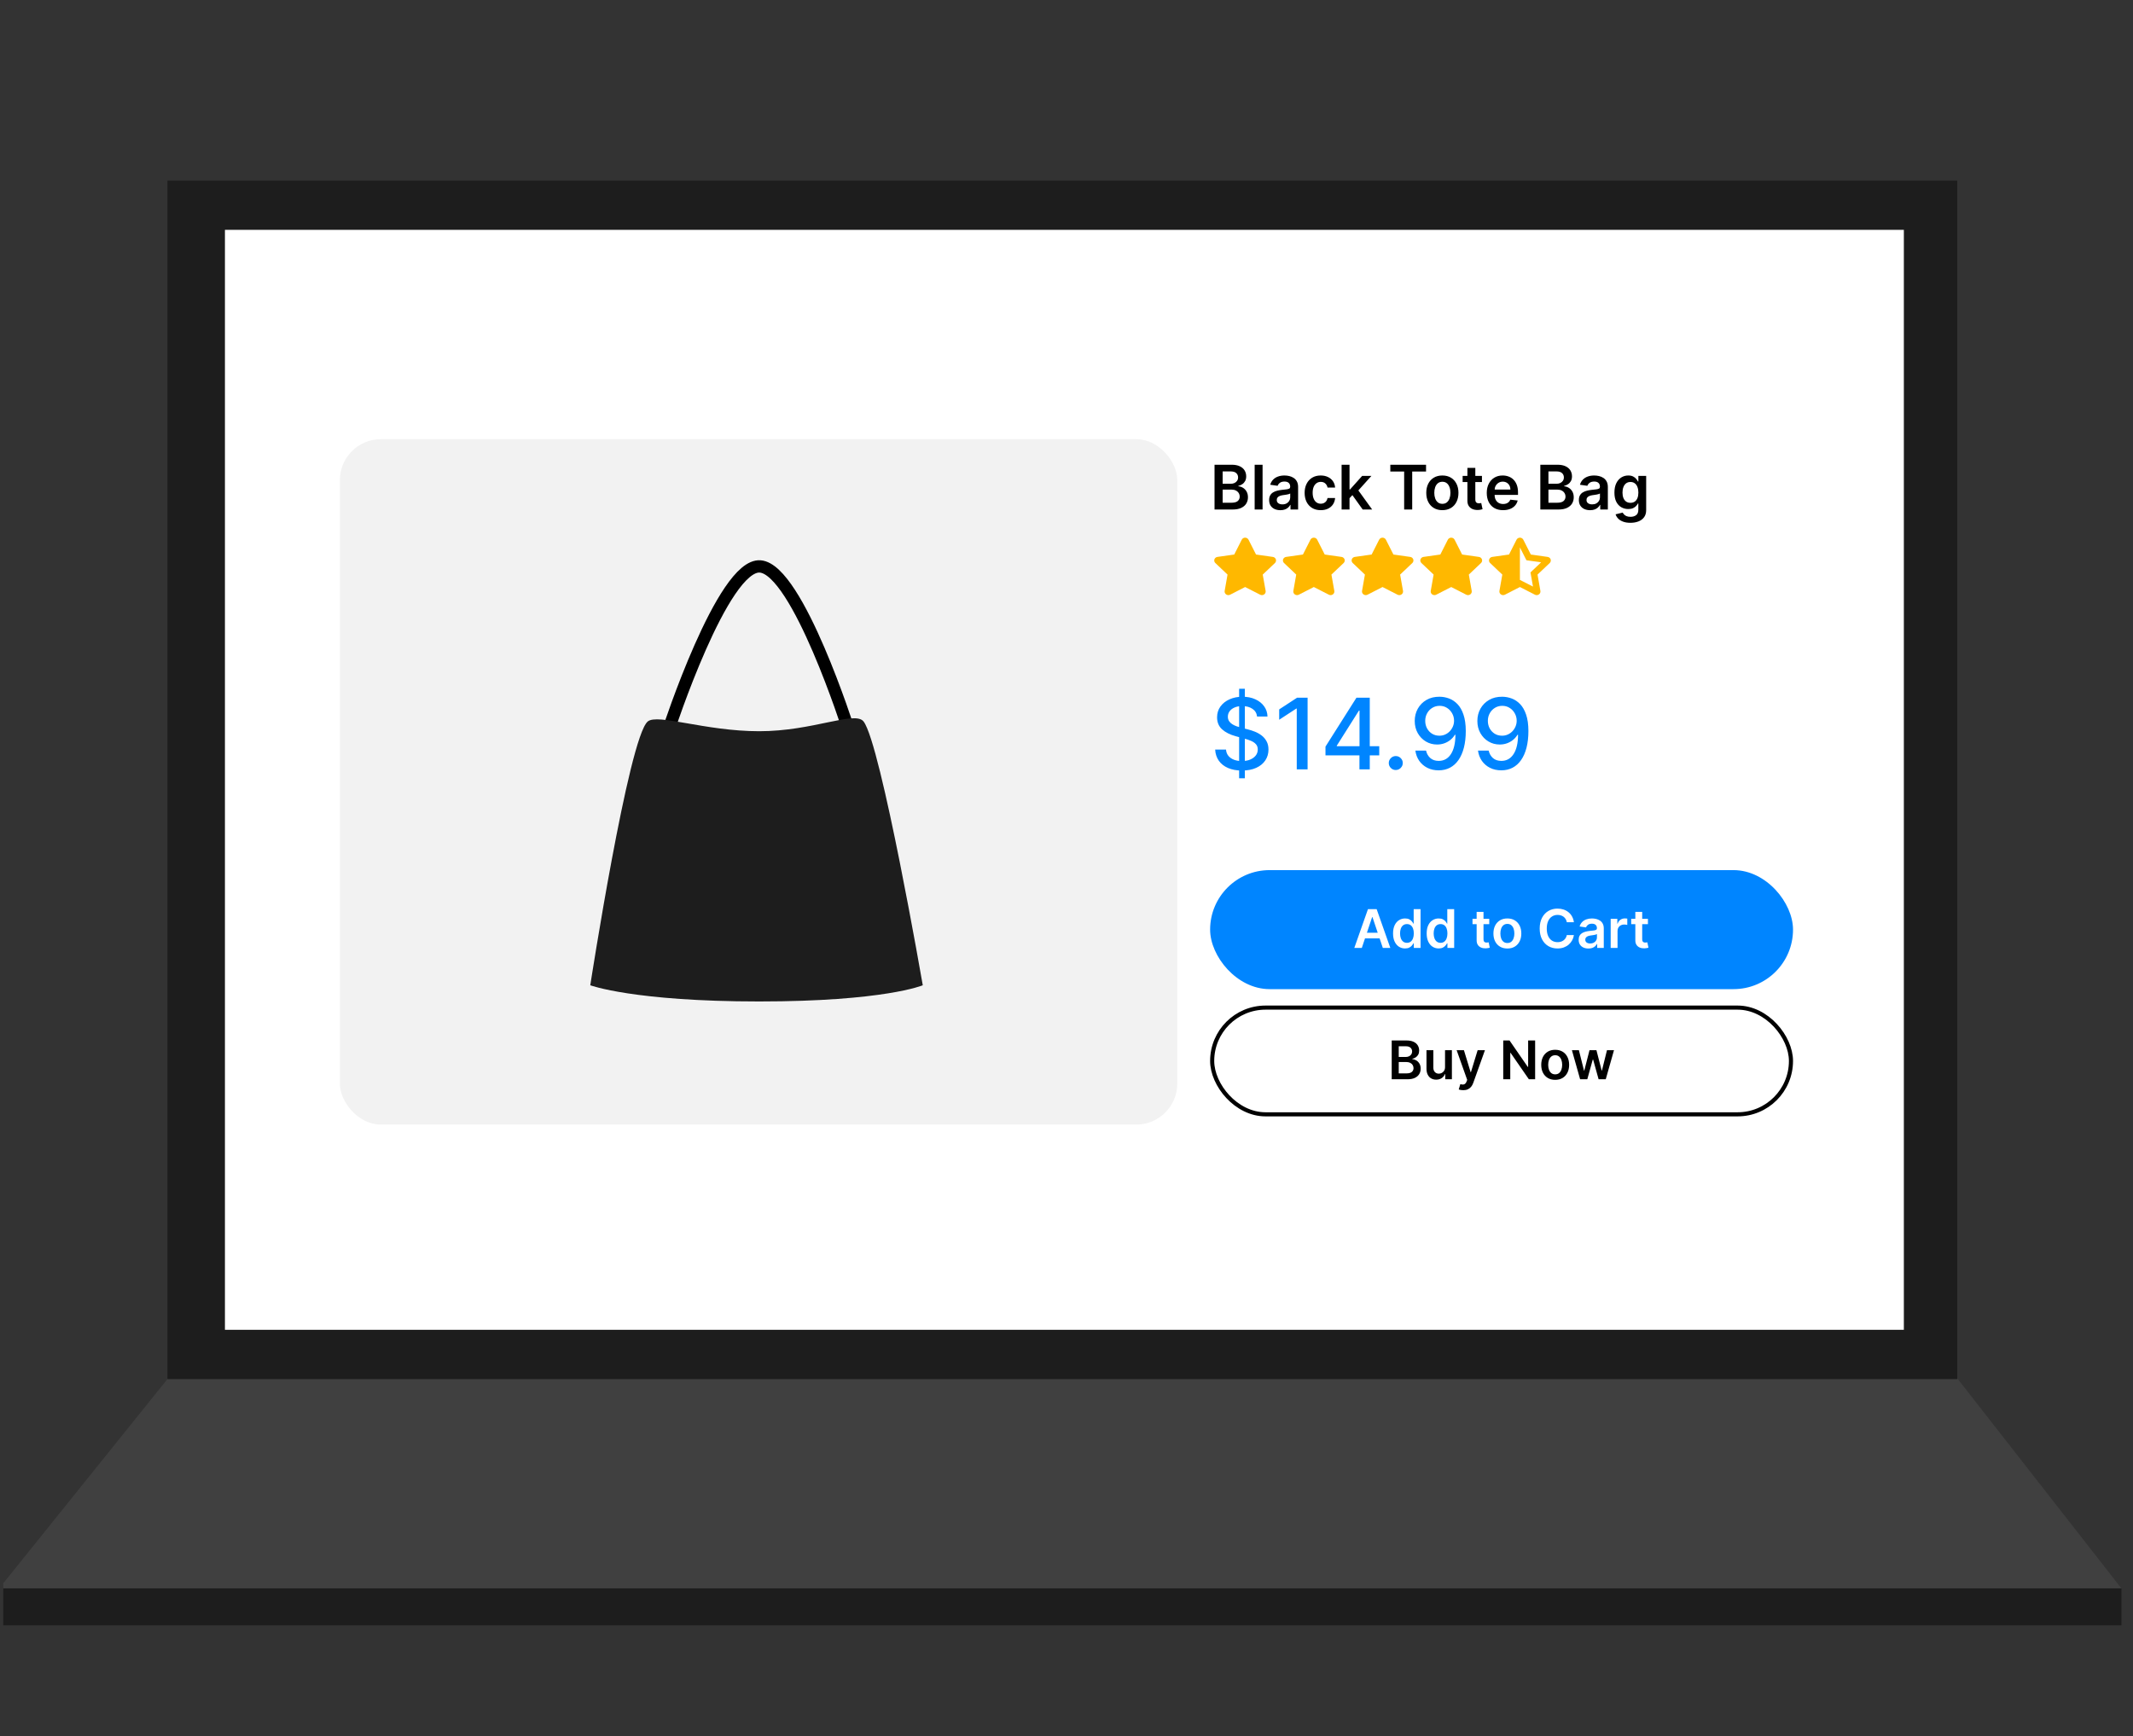 <svg width="441" height="359" viewBox="0 0 441 359" fill="none" xmlns="http://www.w3.org/2000/svg">
<rect x="0" y="0" width="441" height="359" fill="#333333" stroke="none"/>
<g clip-path="url(#clip0_213_38)">
<g clip-path="url(#clip1_213_38)">
<path d="M-0.173 328.447L34.621 285.163H404.781L438.605 328.447H-0.173Z" fill="#404040"/>
<path d="M-0.173 336.16V328.447H438.605V336.16H-0.173Z" fill="#1D1D1D"/>
<path d="M404.657 285.163H34.624V37.343H404.657V285.163Z" fill="#1D1D1D"/>
</g>
<rect width="347.118" height="227.452" transform="translate(46.506 47.527)" fill="white"/>
<rect x="70.269" y="90.811" width="173.135" height="141.733" rx="8.487" fill="#F2F2F2"/>
<path d="M138.165 151.069C138.165 151.069 149.439 116.477 157.189 117.13C164.94 117.782 175.508 151.069 175.508 151.069" stroke="black" stroke-width="2.546"/>
<path d="M178.548 149.196C182.147 153.881 190.785 203.737 190.785 203.737C190.785 203.737 182.867 207.083 156.952 207.083C131.038 207.083 122.04 203.737 122.04 203.737C122.04 203.737 129.958 152.543 133.917 149.196C135.935 147.492 145.795 151.196 156.952 151.204C168.11 151.213 176.782 146.899 178.548 149.196Z" fill="#1D1D1D"/>
<g clip-path="url(#clip2_213_38)">
<path d="M251.107 105.357V96.098H254.651C255.32 96.098 255.876 96.204 256.319 96.415C256.766 96.623 257.099 96.908 257.319 97.269C257.542 97.631 257.653 98.041 257.653 98.499C257.653 98.876 257.581 99.198 257.436 99.466C257.291 99.732 257.097 99.947 256.853 100.113C256.609 100.279 256.336 100.398 256.035 100.47V100.56C256.363 100.579 256.678 100.679 256.979 100.863C257.284 101.044 257.533 101.3 257.725 101.632C257.918 101.963 258.015 102.364 258.015 102.834C258.015 103.314 257.899 103.745 257.667 104.127C257.435 104.507 257.085 104.807 256.618 105.027C256.151 105.247 255.563 105.357 254.855 105.357H251.107ZM252.784 103.956H254.588C255.197 103.956 255.635 103.84 255.904 103.607C256.175 103.372 256.31 103.071 256.31 102.703C256.31 102.429 256.243 102.182 256.107 101.962C255.971 101.739 255.778 101.564 255.528 101.437C255.278 101.308 254.98 101.243 254.633 101.243H252.784V103.956ZM252.784 100.036H254.443C254.733 100.036 254.993 99.983 255.225 99.878C255.458 99.769 255.64 99.617 255.772 99.421C255.908 99.222 255.976 98.987 255.976 98.716C255.976 98.357 255.849 98.062 255.596 97.83C255.346 97.598 254.974 97.482 254.48 97.482H252.784V100.036ZM261.038 96.098V105.357H259.402V96.098H261.038ZM264.719 105.497C264.279 105.497 263.883 105.419 263.53 105.262C263.18 105.102 262.903 104.867 262.698 104.557C262.496 104.246 262.395 103.864 262.395 103.409C262.395 103.017 262.468 102.693 262.612 102.437C262.757 102.18 262.954 101.975 263.205 101.822C263.455 101.668 263.737 101.552 264.05 101.474C264.366 101.392 264.693 101.333 265.031 101.297C265.438 101.255 265.768 101.217 266.021 101.184C266.274 101.148 266.458 101.094 266.573 101.022C266.69 100.946 266.749 100.83 266.749 100.673V100.646C266.749 100.306 266.648 100.042 266.446 99.855C266.244 99.668 265.953 99.575 265.573 99.575C265.173 99.575 264.855 99.662 264.62 99.837C264.388 100.012 264.231 100.218 264.149 100.456L262.621 100.239C262.742 99.817 262.941 99.465 263.218 99.182C263.495 98.895 263.834 98.681 264.235 98.54C264.636 98.395 265.079 98.323 265.564 98.323C265.899 98.323 266.232 98.362 266.564 98.44C266.895 98.519 267.198 98.648 267.472 98.829C267.746 99.007 267.966 99.249 268.132 99.557C268.301 99.864 268.385 100.249 268.385 100.71V105.357H266.812V104.403H266.758C266.658 104.596 266.518 104.777 266.337 104.946C266.16 105.111 265.935 105.245 265.664 105.348C265.396 105.447 265.081 105.497 264.719 105.497ZM265.144 104.295C265.473 104.295 265.757 104.23 265.998 104.1C266.24 103.968 266.425 103.793 266.554 103.576C266.687 103.359 266.753 103.122 266.753 102.866V102.048C266.702 102.09 266.615 102.129 266.491 102.165C266.371 102.201 266.235 102.233 266.084 102.26C265.934 102.287 265.784 102.311 265.637 102.333C265.489 102.354 265.361 102.372 265.253 102.387C265.008 102.42 264.79 102.474 264.597 102.55C264.404 102.625 264.252 102.73 264.14 102.866C264.029 102.999 263.973 103.17 263.973 103.381C263.973 103.683 264.083 103.91 264.303 104.064C264.523 104.218 264.803 104.295 265.144 104.295ZM273.06 105.493C272.367 105.493 271.771 105.34 271.274 105.036C270.78 104.732 270.399 104.311 270.13 103.775C269.865 103.235 269.733 102.614 269.733 101.912C269.733 101.207 269.868 100.585 270.139 100.045C270.411 99.503 270.793 99.081 271.288 98.779C271.785 98.475 272.373 98.323 273.051 98.323C273.614 98.323 274.113 98.427 274.547 98.635C274.984 98.84 275.332 99.13 275.592 99.507C275.851 99.881 275.998 100.318 276.035 100.818H274.47C274.407 100.484 274.256 100.205 274.018 99.982C273.783 99.756 273.468 99.643 273.073 99.643C272.739 99.643 272.445 99.733 272.192 99.914C271.939 100.092 271.741 100.348 271.6 100.683C271.461 101.017 271.392 101.418 271.392 101.885C271.392 102.358 271.461 102.765 271.6 103.106C271.738 103.443 271.933 103.704 272.183 103.888C272.436 104.069 272.733 104.159 273.073 104.159C273.315 104.159 273.53 104.114 273.72 104.023C273.913 103.93 274.074 103.796 274.204 103.621C274.333 103.446 274.422 103.234 274.47 102.984H276.035C275.995 103.475 275.851 103.91 275.601 104.29C275.35 104.667 275.01 104.962 274.579 105.176C274.148 105.387 273.642 105.493 273.06 105.493ZM278.87 103.178L278.866 101.202H279.128L281.623 98.413H283.536L280.466 101.831H280.127L278.87 103.178ZM277.378 105.357V96.098H279.015V105.357H277.378ZM281.736 105.357L279.476 102.197L280.579 101.044L283.694 105.357H281.736ZM287.45 97.504V96.098H294.836V97.504H291.975V105.357H290.311V97.504H287.45ZM298.21 105.493C297.532 105.493 296.944 105.343 296.447 105.045C295.95 104.747 295.564 104.329 295.29 103.793C295.018 103.256 294.883 102.629 294.883 101.912C294.883 101.195 295.018 100.566 295.29 100.027C295.564 99.487 295.95 99.069 296.447 98.77C296.944 98.472 297.532 98.323 298.21 98.323C298.888 98.323 299.476 98.472 299.973 98.77C300.47 99.069 300.855 99.487 301.126 100.027C301.4 100.566 301.537 101.195 301.537 101.912C301.537 102.629 301.4 103.256 301.126 103.793C300.855 104.329 300.47 104.747 299.973 105.045C299.476 105.343 298.888 105.493 298.21 105.493ZM298.219 104.182C298.587 104.182 298.894 104.081 299.141 103.879C299.388 103.674 299.572 103.399 299.693 103.056C299.816 102.712 299.878 102.33 299.878 101.908C299.878 101.483 299.816 101.098 299.693 100.755C299.572 100.408 299.388 100.132 299.141 99.927C298.894 99.723 298.587 99.62 298.219 99.62C297.842 99.62 297.529 99.723 297.279 99.927C297.032 100.132 296.846 100.408 296.723 100.755C296.602 101.098 296.542 101.483 296.542 101.908C296.542 102.33 296.602 102.712 296.723 103.056C296.846 103.399 297.032 103.674 297.279 103.879C297.529 104.081 297.842 104.182 298.219 104.182ZM306.394 98.413V99.679H302.402V98.413H306.394ZM303.387 96.749H305.024V103.268C305.024 103.488 305.057 103.657 305.123 103.775C305.193 103.889 305.283 103.968 305.395 104.01C305.506 104.052 305.63 104.073 305.765 104.073C305.868 104.073 305.961 104.066 306.046 104.05C306.133 104.035 306.199 104.022 306.245 104.01L306.52 105.289C306.433 105.319 306.308 105.352 306.145 105.389C305.985 105.425 305.79 105.446 305.557 105.452C305.148 105.464 304.778 105.402 304.45 105.267C304.121 105.128 303.861 104.914 303.668 104.625C303.478 104.335 303.384 103.974 303.387 103.54V96.749ZM310.762 105.493C310.066 105.493 309.465 105.348 308.958 105.059C308.455 104.766 308.068 104.353 307.796 103.82C307.525 103.283 307.39 102.652 307.39 101.926C307.39 101.211 307.525 100.585 307.796 100.045C308.071 99.503 308.453 99.081 308.945 98.779C309.436 98.475 310.013 98.323 310.676 98.323C311.104 98.323 311.508 98.392 311.888 98.531C312.27 98.666 312.608 98.877 312.9 99.163C313.196 99.45 313.428 99.814 313.597 100.258C313.765 100.698 313.85 101.222 313.85 101.831V102.333H308.158V101.23H312.281C312.278 100.916 312.21 100.637 312.078 100.393C311.945 100.146 311.76 99.952 311.521 99.81C311.286 99.668 311.012 99.597 310.699 99.597C310.364 99.597 310.07 99.679 309.817 99.842C309.564 100.001 309.367 100.212 309.225 100.475C309.086 100.734 309.015 101.019 309.012 101.329V102.292C309.012 102.696 309.086 103.042 309.234 103.332C309.382 103.618 309.588 103.838 309.853 103.992C310.119 104.142 310.429 104.218 310.785 104.218C311.023 104.218 311.238 104.185 311.431 104.118C311.624 104.049 311.791 103.948 311.933 103.815C312.075 103.683 312.182 103.519 312.254 103.323L313.782 103.494C313.685 103.898 313.502 104.251 313.23 104.552C312.962 104.851 312.619 105.083 312.2 105.248C311.781 105.411 311.301 105.493 310.762 105.493ZM318.464 105.357V96.098H322.009C322.678 96.098 323.234 96.204 323.677 96.415C324.123 96.623 324.456 96.908 324.676 97.269C324.899 97.631 325.01 98.041 325.01 98.499C325.01 98.876 324.938 99.198 324.793 99.466C324.649 99.732 324.454 99.947 324.21 100.113C323.966 100.279 323.693 100.398 323.392 100.47V100.56C323.72 100.579 324.035 100.679 324.337 100.863C324.641 101.044 324.89 101.3 325.083 101.632C325.276 101.963 325.372 102.364 325.372 102.834C325.372 103.314 325.256 103.745 325.024 104.127C324.792 104.507 324.442 104.807 323.975 105.027C323.508 105.247 322.92 105.357 322.212 105.357H318.464ZM320.141 103.956H321.945C322.554 103.956 322.993 103.84 323.261 103.607C323.532 103.372 323.668 103.071 323.668 102.703C323.668 102.429 323.6 102.182 323.464 101.962C323.329 101.739 323.136 101.564 322.886 101.437C322.635 101.308 322.337 101.243 321.99 101.243H320.141V103.956ZM320.141 100.036H321.801C322.09 100.036 322.351 99.983 322.583 99.878C322.815 99.769 322.997 99.617 323.13 99.421C323.265 99.222 323.333 98.987 323.333 98.716C323.333 98.357 323.207 98.062 322.953 97.83C322.703 97.598 322.331 97.482 321.837 97.482H320.141V100.036ZM328.757 105.497C328.317 105.497 327.921 105.419 327.568 105.262C327.218 105.102 326.941 104.867 326.736 104.557C326.534 104.246 326.433 103.864 326.433 103.409C326.433 103.017 326.506 102.693 326.65 102.437C326.795 102.18 326.992 101.975 327.242 101.822C327.493 101.668 327.774 101.552 328.088 101.474C328.404 101.392 328.731 101.333 329.069 101.297C329.476 101.255 329.806 101.217 330.059 101.184C330.312 101.148 330.496 101.094 330.61 101.022C330.728 100.946 330.787 100.83 330.787 100.673V100.646C330.787 100.306 330.686 100.042 330.484 99.855C330.282 99.668 329.991 99.575 329.611 99.575C329.211 99.575 328.893 99.662 328.657 99.837C328.425 100.012 328.269 100.218 328.187 100.456L326.659 100.239C326.78 99.817 326.979 99.465 327.256 99.182C327.533 98.895 327.872 98.681 328.273 98.54C328.674 98.395 329.117 98.323 329.602 98.323C329.937 98.323 330.27 98.362 330.601 98.44C330.933 98.519 331.236 98.648 331.51 98.829C331.784 99.007 332.004 99.249 332.17 99.557C332.339 99.864 332.423 100.249 332.423 100.71V105.357H330.85V104.403H330.796C330.696 104.596 330.556 104.777 330.375 104.946C330.198 105.111 329.973 105.245 329.702 105.348C329.434 105.447 329.119 105.497 328.757 105.497ZM329.182 104.295C329.51 104.295 329.795 104.23 330.036 104.1C330.277 103.968 330.463 103.793 330.592 103.576C330.725 103.359 330.791 103.122 330.791 102.866V102.048C330.74 102.09 330.653 102.129 330.529 102.165C330.409 102.201 330.273 102.233 330.122 102.26C329.972 102.287 329.822 102.311 329.675 102.333C329.527 102.354 329.399 102.372 329.29 102.387C329.046 102.42 328.828 102.474 328.635 102.55C328.442 102.625 328.29 102.73 328.178 102.866C328.067 102.999 328.011 103.17 328.011 103.381C328.011 103.683 328.121 103.91 328.341 104.064C328.561 104.218 328.841 104.295 329.182 104.295ZM337.089 108.106C336.501 108.106 335.996 108.026 335.574 107.866C335.152 107.709 334.813 107.498 334.557 107.233C334.301 106.968 334.123 106.674 334.024 106.352L335.497 105.994C335.564 106.13 335.66 106.264 335.787 106.397C335.913 106.532 336.084 106.644 336.298 106.731C336.515 106.822 336.787 106.867 337.116 106.867C337.58 106.867 337.964 106.754 338.269 106.528C338.573 106.305 338.725 105.937 338.725 105.425V104.109H338.644C338.559 104.278 338.436 104.451 338.273 104.629C338.113 104.807 337.901 104.956 337.636 105.077C337.374 105.197 337.044 105.258 336.646 105.258C336.112 105.258 335.629 105.132 335.195 104.882C334.764 104.629 334.42 104.252 334.164 103.752C333.911 103.249 333.784 102.619 333.784 101.862C333.784 101.1 333.911 100.456 334.164 99.932C334.42 99.405 334.765 99.005 335.199 98.734C335.633 98.46 336.117 98.323 336.65 98.323C337.057 98.323 337.392 98.392 337.654 98.531C337.919 98.666 338.13 98.831 338.287 99.023C338.443 99.213 338.562 99.393 338.644 99.561H338.734V98.413H340.348V105.47C340.348 106.064 340.207 106.555 339.923 106.944C339.64 107.333 339.253 107.623 338.761 107.816C338.27 108.009 337.713 108.106 337.089 108.106ZM337.102 103.974C337.449 103.974 337.744 103.889 337.988 103.72C338.232 103.552 338.418 103.309 338.544 102.993C338.671 102.676 338.734 102.296 338.734 101.853C338.734 101.416 338.671 101.034 338.544 100.705C338.421 100.377 338.237 100.122 337.993 99.941C337.752 99.757 337.455 99.665 337.102 99.665C336.738 99.665 336.433 99.76 336.189 99.95C335.945 100.14 335.761 100.401 335.638 100.732C335.514 101.061 335.452 101.434 335.452 101.853C335.452 102.278 335.514 102.651 335.638 102.97C335.764 103.286 335.949 103.534 336.194 103.711C336.441 103.886 336.744 103.974 337.102 103.974Z" fill="black"/>
<path d="M256.19 160.94V142.423H257.376V160.94H256.19ZM259.901 148.166C259.824 147.481 259.505 146.951 258.946 146.575C258.387 146.194 257.683 146.003 256.834 146.003C256.226 146.003 255.701 146.1 255.257 146.293C254.813 146.481 254.469 146.741 254.223 147.074C253.982 147.402 253.861 147.775 253.861 148.195C253.861 148.547 253.943 148.851 254.107 149.106C254.276 149.362 254.495 149.577 254.765 149.75C255.04 149.919 255.334 150.061 255.648 150.177C255.961 150.288 256.263 150.379 256.552 150.452L257.998 150.828C258.471 150.944 258.956 151.1 259.452 151.298C259.949 151.496 260.41 151.756 260.834 152.079C261.258 152.402 261.601 152.803 261.861 153.28C262.126 153.757 262.259 154.329 262.259 154.994C262.259 155.833 262.042 156.578 261.608 157.229C261.179 157.88 260.554 158.394 259.734 158.77C258.92 159.146 257.933 159.334 256.776 159.334C255.667 159.334 254.707 159.158 253.897 158.806C253.087 158.454 252.453 157.955 251.995 157.309C251.537 156.658 251.284 155.886 251.235 154.994H253.478C253.521 155.529 253.695 155.976 253.998 156.332C254.307 156.684 254.7 156.947 255.178 157.121C255.66 157.29 256.188 157.374 256.762 157.374C257.393 157.374 257.955 157.275 258.447 157.077C258.944 156.875 259.334 156.595 259.619 156.238C259.903 155.877 260.045 155.455 260.045 154.973C260.045 154.534 259.92 154.174 259.669 153.895C259.423 153.615 259.088 153.384 258.664 153.2C258.244 153.017 257.769 152.856 257.239 152.716L255.489 152.238C254.302 151.915 253.362 151.44 252.668 150.813C251.978 150.187 251.633 149.357 251.633 148.325C251.633 147.472 251.865 146.727 252.328 146.09C252.791 145.454 253.417 144.959 254.208 144.607C254.999 144.25 255.891 144.072 256.885 144.072C257.888 144.072 258.772 144.248 259.539 144.6C260.311 144.952 260.918 145.437 261.362 146.054C261.806 146.666 262.037 147.37 262.056 148.166H259.901ZM270.347 144.275V159.088H268.105V146.517H268.018L264.474 148.831V146.69L268.17 144.275H270.347ZM274.044 156.195V154.387L280.445 144.275H281.87V146.936H280.966L276.387 154.184V154.3H285.161V156.195H274.044ZM281.067 159.088V155.645L281.082 154.821V144.275H283.201V159.088H281.067ZM288.579 159.226C288.183 159.226 287.843 159.086 287.559 158.806C287.274 158.522 287.132 158.179 287.132 157.779C287.132 157.384 287.274 157.046 287.559 156.766C287.843 156.482 288.183 156.34 288.579 156.34C288.974 156.34 289.314 156.482 289.599 156.766C289.883 157.046 290.025 157.384 290.025 157.779C290.025 158.044 289.958 158.288 289.823 158.51C289.693 158.727 289.519 158.9 289.302 159.03C289.085 159.161 288.844 159.226 288.579 159.226ZM297.64 144.072C298.301 144.077 298.952 144.197 299.593 144.434C300.235 144.67 300.813 145.056 301.329 145.591C301.85 146.126 302.265 146.85 302.573 147.761C302.887 148.668 303.046 149.796 303.051 151.146C303.051 152.443 302.92 153.598 302.66 154.611C302.4 155.619 302.026 156.47 301.539 157.164C301.057 157.859 300.471 158.387 299.781 158.748C299.092 159.11 298.315 159.291 297.452 159.291C296.57 159.291 295.786 159.117 295.101 158.77C294.417 158.423 293.86 157.943 293.43 157.331C293.001 156.713 292.734 156.004 292.628 155.204H294.834C294.978 155.841 295.273 156.356 295.716 156.752C296.165 157.142 296.743 157.338 297.452 157.338C298.537 157.338 299.383 156.865 299.991 155.92C300.599 154.97 300.905 153.644 300.91 151.942H300.794C300.543 152.356 300.23 152.713 299.854 153.012C299.482 153.311 299.065 153.543 298.602 153.707C298.139 153.871 297.645 153.953 297.119 153.953C296.266 153.953 295.49 153.743 294.79 153.323C294.091 152.904 293.534 152.328 293.119 151.595C292.705 150.862 292.497 150.025 292.497 149.085C292.497 148.149 292.71 147.3 293.134 146.539C293.563 145.777 294.161 145.174 294.928 144.73C295.699 144.282 296.603 144.062 297.64 144.072ZM297.647 145.953C297.083 145.953 296.575 146.093 296.121 146.372C295.673 146.647 295.318 147.021 295.058 147.493C294.798 147.961 294.667 148.482 294.667 149.056C294.667 149.63 294.793 150.15 295.044 150.618C295.299 151.081 295.646 151.45 296.085 151.725C296.529 151.995 297.035 152.13 297.604 152.13C298.028 152.13 298.424 152.048 298.79 151.884C299.157 151.72 299.477 151.493 299.752 151.204C300.027 150.91 300.242 150.577 300.396 150.206C300.55 149.835 300.628 149.444 300.628 149.034C300.628 148.489 300.497 147.983 300.237 147.515C299.981 147.047 299.629 146.671 299.181 146.387C298.732 146.097 298.221 145.953 297.647 145.953ZM310.59 144.072C311.25 144.077 311.901 144.197 312.543 144.434C313.184 144.67 313.763 145.056 314.278 145.591C314.799 146.126 315.214 146.85 315.523 147.761C315.836 148.668 315.995 149.796 316 151.146C316 152.443 315.87 153.598 315.609 154.611C315.349 155.619 314.975 156.47 314.488 157.164C314.006 157.859 313.42 158.387 312.731 158.748C312.041 159.11 311.265 159.291 310.401 159.291C309.519 159.291 308.735 159.117 308.051 158.77C307.366 158.423 306.809 157.943 306.38 157.331C305.951 156.713 305.683 156.004 305.577 155.204H307.783C307.928 155.841 308.222 156.356 308.665 156.752C309.114 157.142 309.693 157.338 310.401 157.338C311.486 157.338 312.333 156.865 312.94 155.92C313.548 154.97 313.854 153.644 313.859 151.942H313.743C313.492 152.356 313.179 152.713 312.803 153.012C312.432 153.311 312.014 153.543 311.552 153.707C311.089 153.871 310.594 153.953 310.069 153.953C309.215 153.953 308.439 153.743 307.74 153.323C307.04 152.904 306.483 152.328 306.069 151.595C305.654 150.862 305.447 150.025 305.447 149.085C305.447 148.149 305.659 147.3 306.083 146.539C306.512 145.777 307.11 145.174 307.877 144.73C308.649 144.282 309.553 144.062 310.59 144.072ZM310.597 145.953C310.033 145.953 309.524 146.093 309.071 146.372C308.622 146.647 308.268 147.021 308.007 147.493C307.747 147.961 307.617 148.482 307.617 149.056C307.617 149.63 307.742 150.15 307.993 150.618C308.248 151.081 308.596 151.45 309.034 151.725C309.478 151.995 309.984 152.13 310.553 152.13C310.978 152.13 311.373 152.048 311.74 151.884C312.106 151.72 312.427 151.493 312.702 151.204C312.977 150.91 313.191 150.577 313.345 150.206C313.5 149.835 313.577 149.444 313.577 149.034C313.577 148.489 313.447 147.983 313.186 147.515C312.931 147.047 312.579 146.671 312.13 146.387C311.682 146.097 311.171 145.953 310.597 145.953Z" fill="#0085FF"/>
<g clip-path="url(#clip3_213_38)">
<g clip-path="url(#clip4_213_38)">
<path d="M258.129 111.597C258.001 111.342 257.73 111.18 257.432 111.18C257.134 111.18 256.866 111.342 256.735 111.597L255.178 114.667L251.702 115.159C251.412 115.201 251.17 115.396 251.08 115.663C250.991 115.93 251.063 116.224 251.271 116.421L253.794 118.814L253.198 122.195C253.15 122.473 253.271 122.756 253.511 122.921C253.75 123.086 254.067 123.107 254.329 122.974L257.434 121.385L260.54 122.974C260.802 123.107 261.119 123.088 261.358 122.921C261.598 122.754 261.719 122.473 261.671 122.195L261.073 118.814L263.595 116.421C263.803 116.224 263.878 115.93 263.786 115.663C263.694 115.396 263.455 115.201 263.164 115.159L259.686 114.667L258.129 111.597Z" fill="#FFB800"/>
<path d="M314.242 119.914L314.244 119.912L314.883 120.239L316.945 121.295L316.546 119.03L316.43 118.364L316.931 117.888L318.628 116.28L316.302 115.951L315.592 115.851L315.28 115.234L314.244 113.196L314.242 113.203V119.914ZM318.48 122.195C318.529 122.474 318.408 122.757 318.168 122.922C317.928 123.086 317.611 123.107 317.35 122.975L314.244 121.385L311.138 122.975C310.877 123.107 310.56 123.086 310.32 122.922C310.08 122.757 309.959 122.474 310.008 122.195L310.606 118.814L308.083 116.422C307.875 116.225 307.8 115.93 307.892 115.663C307.984 115.396 308.224 115.201 308.514 115.159L311.99 114.667L313.549 111.597C313.68 111.342 313.949 111.18 314.246 111.18C314.544 111.18 314.813 111.342 314.944 111.597L316.5 114.667L319.976 115.159C320.267 115.201 320.509 115.396 320.598 115.663C320.688 115.93 320.615 116.225 320.407 116.422L317.885 118.814L318.48 122.195Z" fill="#FFB800"/>
<path d="M272.332 111.597C272.204 111.342 271.933 111.18 271.635 111.18C271.337 111.18 271.068 111.342 270.938 111.597L269.381 114.667L265.905 115.159C265.615 115.201 265.373 115.396 265.283 115.663C265.193 115.93 265.266 116.224 265.474 116.421L267.997 118.814L267.401 122.195C267.353 122.473 267.474 122.756 267.713 122.921C267.953 123.086 268.27 123.107 268.531 122.974L271.637 121.385L274.743 122.974C275.004 123.107 275.321 123.088 275.561 122.921C275.801 122.754 275.922 122.473 275.873 122.195L275.275 118.814L277.798 116.421C278.006 116.224 278.081 115.93 277.989 115.663C277.897 115.396 277.657 115.201 277.367 115.159L273.888 114.667L272.332 111.597Z" fill="#FFB800"/>
<path d="M286.535 111.597C286.406 111.342 286.135 111.18 285.837 111.18C285.54 111.18 285.271 111.342 285.14 111.597L283.584 114.667L280.108 115.159C279.817 115.201 279.575 115.396 279.486 115.663C279.396 115.93 279.469 116.224 279.677 116.421L282.199 118.814L281.604 122.195C281.555 122.473 281.676 122.756 281.916 122.921C282.156 123.086 282.473 123.107 282.734 122.974L285.84 121.385L288.946 122.974C289.207 123.107 289.524 123.088 289.764 122.921C290.003 122.754 290.124 122.473 290.076 122.195L289.478 118.814L292 116.421C292.209 116.224 292.284 115.93 292.192 115.663C292.1 115.396 291.86 115.201 291.57 115.159L288.091 114.667L286.535 111.597Z" fill="#FFB800"/>
<path d="M300.737 111.597C300.609 111.342 300.338 111.18 300.04 111.18C299.743 111.18 299.474 111.342 299.343 111.597L297.787 114.667L294.311 115.159C294.02 115.201 293.778 115.396 293.688 115.663C293.599 115.93 293.671 116.224 293.88 116.421L296.402 118.814L295.807 122.195C295.758 122.473 295.879 122.756 296.119 122.921C296.358 123.086 296.676 123.107 296.937 122.974L300.043 121.385L303.148 122.974C303.41 123.107 303.727 123.088 303.967 122.921C304.206 122.754 304.327 122.473 304.279 122.195L303.681 118.814L306.203 116.421C306.411 116.224 306.486 115.93 306.394 115.663C306.302 115.396 306.063 115.201 305.772 115.159L302.294 114.667L300.737 111.597Z" fill="#FFB800"/>
</g>
</g>
</g>
<g clip-path="url(#clip5_213_38)">
<g clip-path="url(#clip6_213_38)">
<rect x="250.194" y="179.924" width="120.515" height="24.612" rx="12.306" fill="#0085FF"/>
<path d="M281.555 196.017H280.004L282.829 187.992H284.623L287.452 196.017H285.9L283.757 189.638H283.694L281.555 196.017ZM281.606 192.87H285.838V194.038H281.606V192.87ZM290.496 196.122C290.023 196.122 289.6 196.001 289.227 195.758C288.853 195.515 288.558 195.162 288.341 194.7C288.124 194.238 288.016 193.676 288.016 193.015C288.016 192.347 288.126 191.783 288.345 191.323C288.567 190.86 288.866 190.512 289.242 190.277C289.619 190.039 290.038 189.92 290.5 189.92C290.853 189.92 291.143 189.98 291.37 190.1C291.597 190.218 291.777 190.36 291.911 190.527C292.044 190.692 292.147 190.847 292.22 190.994H292.279V187.992H293.701V196.017H292.306V195.068H292.22C292.147 195.215 292.041 195.37 291.903 195.535C291.764 195.697 291.581 195.835 291.354 195.95C291.127 196.065 290.841 196.122 290.496 196.122ZM290.892 194.959C291.192 194.959 291.448 194.878 291.66 194.716C291.871 194.551 292.032 194.323 292.142 194.03C292.251 193.738 292.306 193.397 292.306 193.008C292.306 192.618 292.251 192.28 292.142 191.993C292.035 191.705 291.875 191.482 291.664 191.323C291.455 191.163 291.197 191.084 290.892 191.084C290.576 191.084 290.312 191.166 290.1 191.331C289.889 191.495 289.73 191.722 289.622 192.012C289.515 192.302 289.462 192.634 289.462 193.008C289.462 193.384 289.515 193.719 289.622 194.014C289.732 194.307 289.893 194.538 290.104 194.708C290.319 194.875 290.581 194.959 290.892 194.959ZM297.446 196.122C296.973 196.122 296.55 196.001 296.176 195.758C295.803 195.515 295.508 195.162 295.291 194.7C295.074 194.238 294.966 193.676 294.966 193.015C294.966 192.347 295.075 191.783 295.295 191.323C295.517 190.86 295.816 190.512 296.192 190.277C296.568 190.039 296.987 189.92 297.45 189.92C297.802 189.92 298.092 189.98 298.319 190.1C298.547 190.218 298.727 190.36 298.86 190.527C298.993 190.692 299.096 190.847 299.17 190.994H299.228V187.992H300.651V196.017H299.256V195.068H299.17C299.096 195.215 298.991 195.37 298.852 195.535C298.714 195.697 298.531 195.835 298.304 195.95C298.076 196.065 297.79 196.122 297.446 196.122ZM297.841 194.959C298.142 194.959 298.398 194.878 298.609 194.716C298.821 194.551 298.982 194.323 299.091 194.03C299.201 193.738 299.256 193.397 299.256 193.008C299.256 192.618 299.201 192.28 299.091 191.993C298.984 191.705 298.825 191.482 298.613 191.323C298.404 191.163 298.147 191.084 297.841 191.084C297.525 191.084 297.262 191.166 297.05 191.331C296.838 191.495 296.679 191.722 296.572 192.012C296.465 192.302 296.411 192.634 296.411 193.008C296.411 193.384 296.465 193.719 296.572 194.014C296.682 194.307 296.842 194.538 297.054 194.708C297.268 194.875 297.531 194.959 297.841 194.959ZM307.904 189.999V191.096H304.444V189.999H307.904ZM305.298 188.557H306.717V194.206C306.717 194.397 306.745 194.543 306.803 194.645C306.863 194.745 306.941 194.812 307.038 194.849C307.135 194.886 307.242 194.904 307.359 194.904C307.448 194.904 307.529 194.897 307.602 194.884C307.678 194.871 307.735 194.859 307.775 194.849L308.014 195.958C307.938 195.984 307.829 196.013 307.688 196.044C307.55 196.075 307.38 196.094 307.179 196.099C306.824 196.109 306.504 196.056 306.219 195.938C305.934 195.818 305.708 195.633 305.541 195.382C305.377 195.131 305.296 194.818 305.298 194.442V188.557ZM311.65 196.134C311.063 196.134 310.553 196.005 310.122 195.746C309.691 195.488 309.357 195.126 309.119 194.661C308.884 194.196 308.767 193.653 308.767 193.031C308.767 192.409 308.884 191.865 309.119 191.397C309.357 190.93 309.691 190.567 310.122 190.308C310.553 190.049 311.063 189.92 311.65 189.92C312.238 189.92 312.747 190.049 313.178 190.308C313.609 190.567 313.942 190.93 314.178 191.397C314.415 191.865 314.534 192.409 314.534 193.031C314.534 193.653 314.415 194.196 314.178 194.661C313.942 195.126 313.609 195.488 313.178 195.746C312.747 196.005 312.238 196.134 311.65 196.134ZM311.658 194.998C311.977 194.998 312.243 194.91 312.458 194.735C312.672 194.558 312.831 194.32 312.936 194.022C313.043 193.725 313.096 193.393 313.096 193.027C313.096 192.659 313.043 192.326 312.936 192.028C312.831 191.728 312.672 191.489 312.458 191.311C312.243 191.133 311.977 191.045 311.658 191.045C311.332 191.045 311.06 191.133 310.843 191.311C310.629 191.489 310.468 191.728 310.361 192.028C310.257 192.326 310.205 192.659 310.205 193.027C310.205 193.393 310.257 193.725 310.361 194.022C310.468 194.32 310.629 194.558 310.843 194.735C311.06 194.91 311.332 194.998 311.658 194.998ZM325.406 190.7H323.94C323.898 190.46 323.821 190.247 323.709 190.061C323.597 189.873 323.457 189.714 323.29 189.583C323.123 189.453 322.932 189.355 322.718 189.289C322.506 189.221 322.278 189.187 322.032 189.187C321.596 189.187 321.209 189.297 320.872 189.517C320.535 189.733 320.272 190.052 320.081 190.473C319.89 190.891 319.795 191.401 319.795 192.005C319.795 192.618 319.89 193.136 320.081 193.556C320.274 193.974 320.538 194.29 320.872 194.504C321.209 194.716 321.595 194.822 322.028 194.822C322.269 194.822 322.493 194.79 322.702 194.728C322.914 194.662 323.103 194.567 323.27 194.442C323.44 194.316 323.582 194.162 323.697 193.979C323.815 193.796 323.896 193.587 323.94 193.352L325.406 193.36C325.351 193.742 325.232 194.099 325.049 194.434C324.869 194.768 324.632 195.063 324.34 195.319C324.047 195.573 323.705 195.771 323.313 195.915C322.922 196.056 322.487 196.126 322.009 196.126C321.303 196.126 320.674 195.963 320.12 195.637C319.566 195.31 319.13 194.839 318.812 194.222C318.493 193.606 318.334 192.866 318.334 192.005C318.334 191.14 318.494 190.401 318.815 189.787C319.137 189.17 319.574 188.699 320.128 188.373C320.682 188.046 321.309 187.883 322.009 187.883C322.455 187.883 322.871 187.945 323.255 188.071C323.639 188.196 323.981 188.38 324.281 188.623C324.581 188.864 324.828 189.159 325.022 189.509C325.217 189.856 325.345 190.253 325.406 190.7ZM328.406 196.138C328.024 196.138 327.681 196.07 327.375 195.934C327.072 195.796 326.832 195.592 326.654 195.323C326.479 195.054 326.392 194.722 326.392 194.328C326.392 193.988 326.455 193.708 326.58 193.486C326.705 193.264 326.876 193.086 327.093 192.953C327.31 192.819 327.554 192.719 327.826 192.651C328.1 192.58 328.384 192.53 328.676 192.498C329.029 192.462 329.315 192.429 329.534 192.4C329.754 192.369 329.913 192.322 330.012 192.259C330.114 192.194 330.165 192.093 330.165 191.958V191.934C330.165 191.639 330.077 191.41 329.902 191.248C329.727 191.086 329.475 191.005 329.146 191.005C328.799 191.005 328.523 191.081 328.32 191.233C328.118 191.384 327.983 191.563 327.912 191.769L326.588 191.581C326.692 191.216 326.865 190.91 327.105 190.665C327.345 190.416 327.639 190.231 327.987 190.108C328.334 189.983 328.718 189.92 329.138 189.92C329.428 189.92 329.717 189.954 330.004 190.022C330.292 190.09 330.554 190.202 330.792 190.359C331.03 190.513 331.22 190.723 331.364 190.99C331.51 191.256 331.583 191.589 331.583 191.989V196.017H330.22V195.19H330.173C330.087 195.357 329.965 195.514 329.808 195.66C329.654 195.804 329.46 195.92 329.225 196.009C328.992 196.095 328.719 196.138 328.406 196.138ZM328.774 195.096C329.059 195.096 329.306 195.04 329.515 194.927C329.724 194.812 329.884 194.661 329.996 194.473C330.111 194.285 330.169 194.08 330.169 193.858V193.149C330.124 193.185 330.049 193.219 329.942 193.25C329.837 193.282 329.72 193.309 329.589 193.333C329.458 193.356 329.329 193.377 329.201 193.395C329.073 193.414 328.962 193.429 328.868 193.442C328.657 193.471 328.467 193.518 328.3 193.583C328.133 193.649 328.001 193.74 327.904 193.858C327.808 193.973 327.759 194.122 327.759 194.304C327.759 194.566 327.855 194.763 328.045 194.896C328.236 195.029 328.479 195.096 328.774 195.096ZM333.009 196.017V189.999H334.385V191.002H334.447C334.557 190.654 334.745 190.386 335.012 190.198C335.281 190.008 335.587 189.912 335.932 189.912C336.011 189.912 336.098 189.916 336.195 189.924C336.294 189.929 336.376 189.938 336.442 189.951V191.256C336.381 191.235 336.286 191.217 336.156 191.201C336.028 191.183 335.904 191.174 335.783 191.174C335.525 191.174 335.292 191.23 335.086 191.342C334.882 191.452 334.722 191.605 334.604 191.801C334.486 191.997 334.428 192.223 334.428 192.479V196.017H333.009ZM340.712 189.999V191.096H337.253V189.999H340.712ZM338.107 188.557H339.525V194.206C339.525 194.397 339.554 194.543 339.611 194.645C339.671 194.745 339.75 194.812 339.846 194.849C339.943 194.886 340.05 194.904 340.168 194.904C340.256 194.904 340.337 194.897 340.411 194.884C340.486 194.871 340.544 194.859 340.583 194.849L340.822 195.958C340.746 195.984 340.638 196.013 340.497 196.044C340.358 196.075 340.188 196.094 339.987 196.099C339.632 196.109 339.312 196.056 339.027 195.938C338.743 195.818 338.517 195.633 338.35 195.382C338.185 195.131 338.104 194.818 338.107 194.442V188.557Z" fill="white"/>
</g>
<g clip-path="url(#clip7_213_38)">
<path d="M287.738 223.175V215.151H290.81C291.39 215.151 291.872 215.242 292.256 215.425C292.642 215.605 292.931 215.852 293.122 216.166C293.315 216.479 293.412 216.834 293.412 217.231C293.412 217.558 293.349 217.837 293.224 218.07C293.098 218.3 292.93 218.486 292.718 218.63C292.507 218.774 292.27 218.877 292.009 218.94V219.018C292.294 219.034 292.567 219.121 292.828 219.28C293.092 219.437 293.307 219.659 293.474 219.947C293.641 220.234 293.725 220.581 293.725 220.989C293.725 221.404 293.624 221.778 293.423 222.109C293.222 222.438 292.919 222.698 292.514 222.889C292.11 223.08 291.6 223.175 290.986 223.175H287.738ZM289.192 221.96H290.755C291.283 221.96 291.663 221.86 291.895 221.659C292.13 221.455 292.248 221.194 292.248 220.875C292.248 220.637 292.189 220.423 292.072 220.233C291.954 220.039 291.787 219.888 291.57 219.778C291.353 219.666 291.095 219.61 290.794 219.61H289.192V221.96ZM289.192 218.563H290.63C290.881 218.563 291.107 218.518 291.308 218.426C291.509 218.332 291.667 218.2 291.782 218.031C291.899 217.858 291.958 217.654 291.958 217.419C291.958 217.109 291.848 216.853 291.629 216.651C291.412 216.45 291.09 216.35 290.661 216.35H289.192V218.563ZM298.763 220.644V217.157H300.181V223.175H298.806V222.105H298.743C298.607 222.442 298.384 222.718 298.073 222.932C297.765 223.146 297.385 223.253 296.933 223.253C296.539 223.253 296.19 223.166 295.887 222.991C295.586 222.813 295.351 222.556 295.182 222.219C295.012 221.879 294.927 221.469 294.927 220.989V217.157H296.345V220.769C296.345 221.151 296.45 221.454 296.659 221.678C296.868 221.903 297.142 222.015 297.481 222.015C297.69 222.015 297.893 221.964 298.089 221.862C298.285 221.761 298.445 221.609 298.571 221.408C298.699 221.204 298.763 220.95 298.763 220.644ZM302.521 225.432C302.328 225.432 302.149 225.416 301.984 225.385C301.822 225.356 301.693 225.322 301.596 225.283L301.925 224.178C302.132 224.238 302.316 224.267 302.478 224.264C302.64 224.262 302.782 224.211 302.905 224.111C303.03 224.015 303.136 223.853 303.222 223.626L303.344 223.3L301.161 217.157H302.666L304.053 221.702H304.116L305.506 217.157H307.015L304.605 223.904C304.493 224.222 304.344 224.495 304.159 224.723C303.973 224.952 303.746 225.127 303.477 225.248C303.211 225.37 302.892 225.432 302.521 225.432ZM317.39 215.151V223.175H316.097L312.316 217.709H312.249V223.175H310.796V215.151H312.097L315.874 220.62H315.944V215.151H317.39ZM321.536 223.292C320.948 223.292 320.439 223.163 320.008 222.905C319.577 222.646 319.243 222.284 319.005 221.819C318.77 221.354 318.652 220.811 318.652 220.189C318.652 219.568 318.77 219.023 319.005 218.556C319.243 218.088 319.577 217.725 320.008 217.466C320.439 217.208 320.948 217.079 321.536 217.079C322.124 217.079 322.633 217.208 323.064 217.466C323.495 217.725 323.828 218.088 324.063 218.556C324.301 219.023 324.42 219.568 324.42 220.189C324.42 220.811 324.301 221.354 324.063 221.819C323.828 222.284 323.495 222.646 323.064 222.905C322.633 223.163 322.124 223.292 321.536 223.292ZM321.544 222.156C321.863 222.156 322.129 222.069 322.343 221.894C322.557 221.716 322.717 221.478 322.821 221.181C322.928 220.883 322.982 220.551 322.982 220.186C322.982 219.817 322.928 219.484 322.821 219.186C322.717 218.886 322.557 218.647 322.343 218.469C322.129 218.292 321.863 218.203 321.544 218.203C321.217 218.203 320.946 218.292 320.729 218.469C320.515 218.647 320.354 218.886 320.247 219.186C320.143 219.484 320.09 219.817 320.09 220.186C320.09 220.551 320.143 220.883 320.247 221.181C320.354 221.478 320.515 221.716 320.729 221.894C320.946 222.069 321.217 222.156 321.544 222.156ZM326.693 223.175L324.993 217.157H326.438L327.496 221.388H327.551L328.633 217.157H330.063L331.144 221.365H331.203L332.245 217.157H333.695L331.99 223.175H330.513L329.385 219.108H329.302L328.174 223.175H326.693Z" fill="black"/>
</g>
<rect x="250.618" y="208.356" width="119.667" height="22.066" rx="11.033" stroke="black" stroke-width="0.849"/>
</g>
</g>
<defs>
<clipPath id="clip0_213_38">
<rect width="439.626" height="359" fill="white" transform="translate(0.676)"/>
</clipPath>
<clipPath id="clip1_213_38">
<rect width="442.173" height="300.44" fill="white" transform="translate(-1.87 35.645)"/>
</clipPath>
<clipPath id="clip2_213_38">
<rect width="95.054" height="73.837" fill="white" transform="translate(250.194 90.811)"/>
</clipPath>
<clipPath id="clip3_213_38">
<rect width="69.593" height="12.73" fill="white" transform="translate(251.043 111.18)"/>
</clipPath>
<clipPath id="clip4_213_38">
<rect width="69.593" height="11.882" fill="white" transform="translate(251.043 111.18)"/>
</clipPath>
<clipPath id="clip5_213_38">
<rect width="120.515" height="55.166" fill="white" transform="translate(250.194 177.378)"/>
</clipPath>
<clipPath id="clip6_213_38">
<rect x="250.194" y="179.924" width="120.515" height="24.612" rx="12.306" fill="white"/>
</clipPath>
<clipPath id="clip7_213_38">
<rect x="250.194" y="207.931" width="120.515" height="22.915" rx="11.457" fill="white"/>
</clipPath>
</defs>
</svg>
